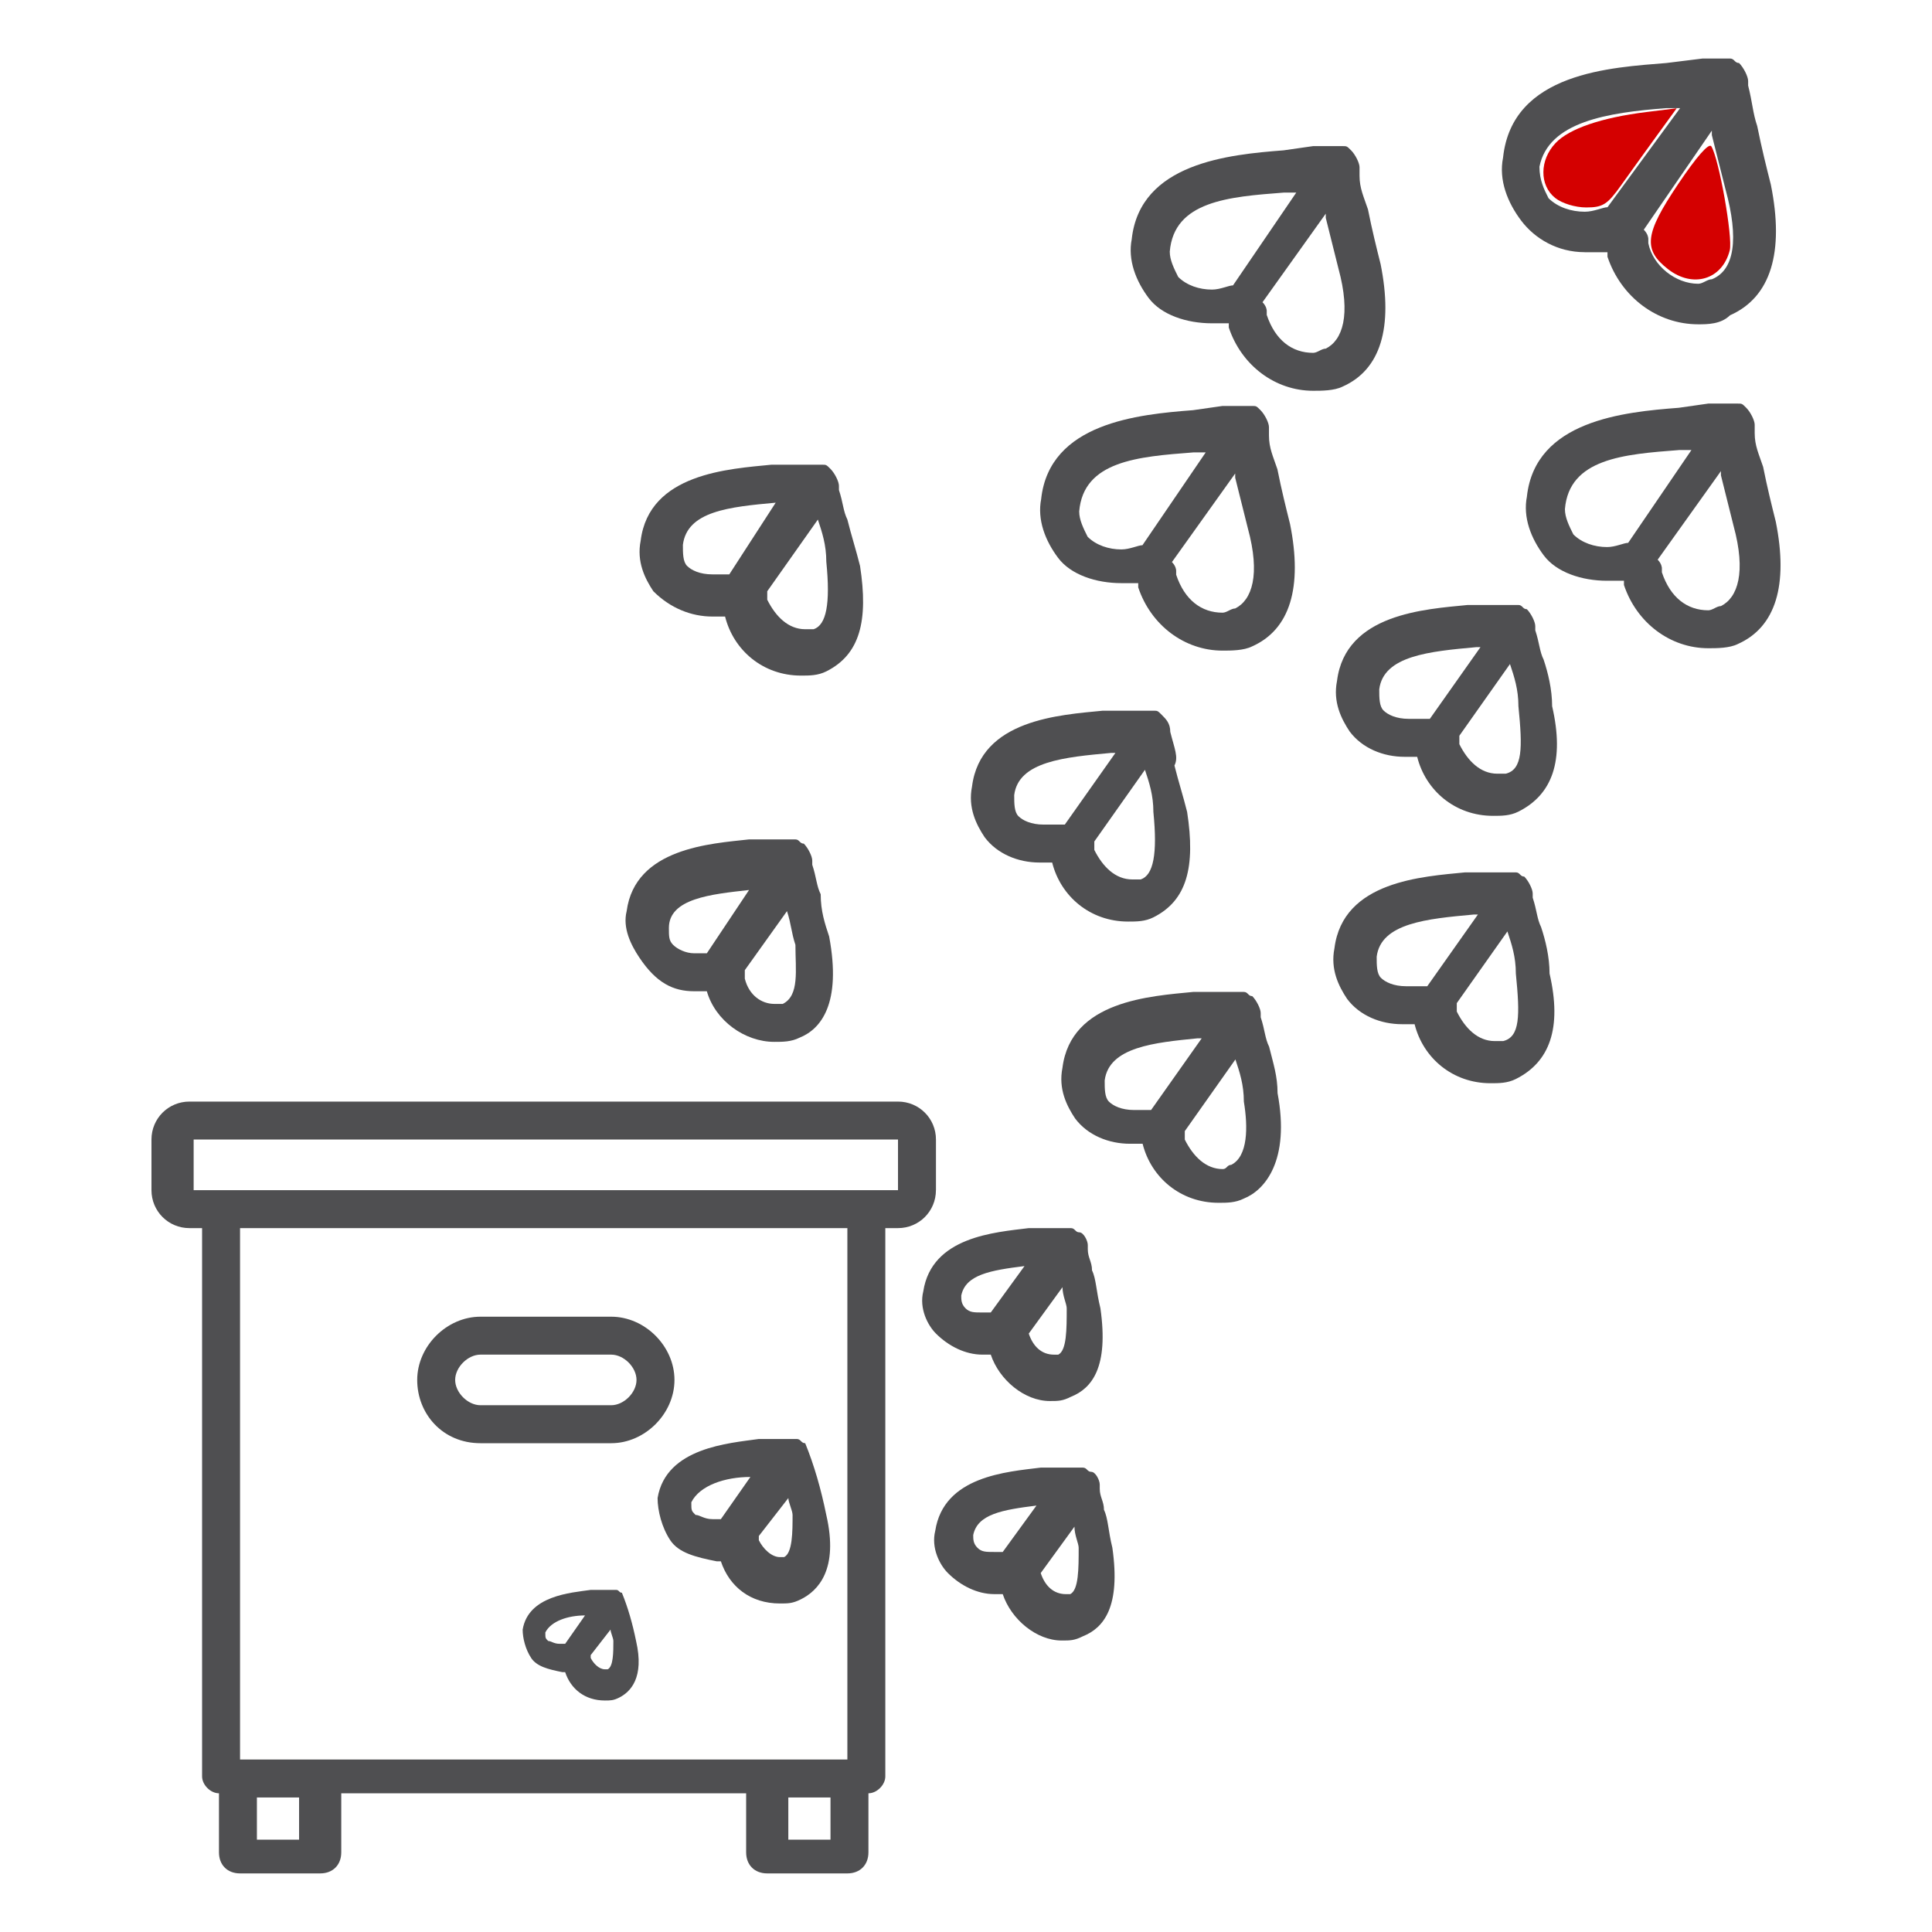 <?xml version="1.0" encoding="UTF-8" standalone="no"?>
<!-- Generator: Adobe Illustrator 22.0.0, SVG Export Plug-In . SVG Version: 6.00 Build 0)  -->

<svg
   xmlns:dc="http://purl.org/dc/elements/1.1/"
   xmlns:cc="http://creativecommons.org/ns#"
   xmlns:rdf="http://www.w3.org/1999/02/22-rdf-syntax-ns#"
   xmlns:svg="http://www.w3.org/2000/svg"
   xmlns="http://www.w3.org/2000/svg"
   xmlns:sodipodi="http://sodipodi.sourceforge.net/DTD/sodipodi-0.dtd"
   xmlns:inkscape="http://www.inkscape.org/namespaces/inkscape"
   version="1.0"
   id="Capa_1"
   x="0px"
   y="0px"
   viewBox="0 0 73.7 73.7"
   style="enable-background:new 0 0 73.7 73.7;"
   xml:space="preserve"
   sodipodi:docname="1_swarm.svg"
   inkscape:export-filename="/Users/lorenzo/Documents/Travail/12-PRESTATIONS/Maru/Evols 2/notifs/colony/1_swarm.png"
   inkscape:export-xdpi="150"
   inkscape:export-ydpi="150"
   inkscape:version="0.92.2 5c3e80d, 2017-08-06"><defs
     id="defs37" /><sodipodi:namedview
     pagecolor="#ffffff"
     bordercolor="#666666"
     borderopacity="1"
     objecttolerance="10"
     gridtolerance="10"
     guidetolerance="10"
     inkscape:pageopacity="0"
     inkscape:pageshadow="2"
     inkscape:window-width="1035"
     inkscape:window-height="774"
     id="namedview35"
     showgrid="false"
     inkscape:zoom="4.3781917"
     inkscape:cx="-16.703219"
     inkscape:cy="36.233323"
     inkscape:window-x="0"
     inkscape:window-y="0"
     inkscape:window-maximized="0"
     inkscape:current-layer="Capa_1" /><style
     type="text/css"
     id="style2">
	.st0{fill:#4F4F51;}
	.st1{fill:none;stroke:#4F4F51;stroke-width:1.5;stroke-linecap:round;stroke-linejoin:round;stroke-miterlimit:10;}
	.st2{fill:none;stroke:#4F4F51;stroke-width:2;stroke-linecap:round;stroke-linejoin:round;stroke-miterlimit:10;}
	.st3{fill:none;stroke:#4F4F51;stroke-width:2;stroke-miterlimit:10;}
	.st4{fill:none;stroke:#4F4F51;stroke-width:1.5;stroke-miterlimit:10;}
	.st5{fill:none;stroke:#4F4F51;stroke-width:3;stroke-linecap:round;stroke-linejoin:round;stroke-miterlimit:10;}
	.st6{fill:none;stroke:#4F4F51;stroke-linecap:round;stroke-linejoin:round;stroke-miterlimit:10;}
	.st7{fill:none;stroke:#4F4F51;stroke-width:2.2;stroke-linecap:round;stroke-linejoin:round;stroke-miterlimit:10;}
	.st8{fill:none;stroke:#4F4F51;stroke-width:1.5;stroke-linejoin:round;stroke-miterlimit:10;}
	.st9{fill:#4F4F51;stroke:#4F4F51;stroke-linecap:round;stroke-linejoin:round;stroke-miterlimit:10;}
	.st10{fill:none;stroke:#4F4F51;stroke-linejoin:round;stroke-miterlimit:10;}
	.st11{fill:none;stroke:#4F4F51;stroke-width:0.75;stroke-linecap:round;stroke-linejoin:round;stroke-miterlimit:10;}
	.st12{fill:none;stroke:#4F4F51;stroke-width:0.75;stroke-linejoin:round;stroke-miterlimit:10;}
	.st13{fill:none;stroke:#4F4F51;stroke-width:0.25;stroke-linejoin:round;stroke-miterlimit:10;}
	.st14{fill:none;stroke:#4F4F51;stroke-miterlimit:10;}
</style><g
     id="g932"
     transform="translate(2.184,0.03)"><path
       class="st0"
       d="m 39.473,48.428 c 0,-0.322 -0.161,-0.483 -0.161,-0.804 0,0 0,-0.161 0,-0.161 0,-0.161 -0.161,-0.483 -0.322,-0.483 0,0 0,0 0,0 0,0 0,0 0,0 0,0 0,0 0,0 -0.161,0 -0.161,-0.161 -0.322,-0.161 0,0 -0.161,0 -0.161,0 0,0 -0.161,0 -0.161,0 0,0 -0.161,0 -0.161,0 -0.161,0 -0.161,0 -0.483,0 h -0.644 c -1.287,0.161 -3.7,0.322 -4.022,2.413 -0.161,0.644 0.161,1.287 0.483,1.609 0.483,0.483 1.126,0.804 1.77,0.804 0,0 0.161,0 0.322,0 0.322,0.965 1.287,1.77 2.252,1.77 0,0 0,0 0,0 0.322,0 0.483,0 0.804,-0.161 0.804,-0.322 1.448,-1.126 1.126,-3.379 -0.161,-0.644 -0.161,-1.126 -0.322,-1.448 z m -4.827,1.448 c -0.161,-0.161 -0.161,-0.322 -0.161,-0.483 0.161,-0.804 1.126,-0.965 2.413,-1.126 l -1.287,1.77 c -0.161,0 -0.161,0 -0.322,0 -0.322,0 -0.483,0 -0.644,-0.161 z m 3.54,1.77 c 0,0 -0.161,0 -0.161,0 0,0 0,0 0,0 -0.483,0 -0.804,-0.322 -0.965,-0.804 0,0 0,0 0,0 l 1.287,-1.77 c 0,0.322 0.161,0.644 0.161,0.804 0,0.804 0,1.609 -0.322,1.77 z"
       id="path8"
       inkscape:connector-curvature="0"
       style="fill:#4f4f51;stroke-width:1.609" /><path
       sodipodi:nodetypes="scccccscccccscccscccccccscccsccc"
       class="st0"
       d="m 23.384,58.725 c 0.322,0.483 0.965,0.644 1.77,0.804 v 0 h 0.161 c 0.322,0.965 1.126,1.609 2.252,1.609 v 0 c 0.322,0 0.483,0 0.804,-0.161 0.644,-0.322 1.448,-1.126 0.965,-3.218 -0.202,-0.992 -0.463,-1.899 -0.804,-2.735 v 0 0 0 c -0.161,0 -0.161,-0.161 -0.322,-0.161 h -0.161 c -0.445,0 -0.915,0 -1.287,0 -1.126,0.161 -3.54,0.322 -3.861,2.252 0,0.483 0.161,1.126 0.483,1.609 z m 4.344,0.644 h -0.161 v 0 c -0.322,0 -0.644,-0.322 -0.804,-0.644 v -0.161 0 l 1.126,-1.448 c 0,0.161 0.161,0.483 0.161,0.644 0,0.644 0,1.448 -0.322,1.609 z m -1.287,-3.057 -1.126,1.609 h -0.322 c -0.322,0 -0.483,-0.161 -0.644,-0.161 -0.161,-0.161 -0.161,-0.161 -0.161,-0.483 0.322,-0.644 1.287,-0.965 2.252,-0.965 z"
       id="path10"
       inkscape:connector-curvature="0"
       style="fill:#4f4f51;stroke-width:1.609" /><path
       class="st0"
       d="m 42.458,27.886 c 0,0 0,0 0,0 0,-0.322 -0.161,-0.483 -0.322,-0.644 -0.161,-0.161 -0.161,-0.161 -0.322,-0.161 0,0 -0.161,0 -0.161,0 0,0 -0.161,0 -0.161,0 0,0 -0.161,0 -0.161,0 0,0 -0.161,0 -0.161,0 0,0 -0.161,0 -0.161,0 0,0 -0.161,0 -0.161,0 h -0.965 c -1.609,0.161 -4.666,0.322 -4.988,2.896 -0.161,0.804 0.161,1.448 0.483,1.931 0.483,0.644 1.287,0.965 2.092,0.965 0,0 0,0 0,0 0.161,0 0.322,0 0.483,0 0,0 0,0 0,0 0.322,1.287 1.448,2.252 2.896,2.252 0,0 0,0 0,0 0.322,0 0.644,0 0.965,-0.161 1.287,-0.644 1.609,-1.931 1.287,-4.022 -0.161,-0.644 -0.322,-1.126 -0.483,-1.77 0.161,-0.322 0,-0.644 -0.161,-1.287 z m -4.827,3.54 c -0.483,0 -0.804,-0.161 -0.965,-0.322 -0.161,-0.161 -0.161,-0.483 -0.161,-0.804 0.161,-1.287 1.931,-1.448 3.7,-1.609 h 0.161 l -1.931,2.735 c -0.322,0 -0.644,0 -0.804,0 z m 3.7,2.092 c -0.161,0 -0.161,0 -0.322,0 0,0 0,0 0,0 0,0 0,0 0,0 0,0 0,0 0,0 -0.644,0 -1.126,-0.483 -1.448,-1.126 0,0 0,-0.161 0,-0.161 0,0 0,-0.161 0,-0.161 l 1.931,-2.735 c 0.161,0.483 0.322,0.965 0.322,1.609 0.161,1.609 0,2.413 -0.483,2.574 z"
       id="path12"
       inkscape:connector-curvature="0"
       style="fill:#4f4f51;stroke-width:1.609" /><path
       class="st0"
       d="m 56.606,35.34 c -0.161,-0.322 -0.161,-0.644 -0.322,-1.126 0,0 0,0 0,-0.161 0,-0.161 -0.161,-0.483 -0.322,-0.644 0,0 0,0 0,0 v 0 0 c -0.161,0 -0.161,-0.161 -0.322,-0.161 0,0 -0.161,0 -0.161,0 0,0 -0.161,0 -0.161,0 0,0 -0.161,0 -0.161,0 0,0 -0.161,0 -0.161,0 0,0 -0.161,0 -0.161,0 0,0 -0.161,0 -0.161,0 h -0.965 c -1.609,0.161 -4.666,0.322 -4.988,2.896 -0.161,0.804 0.161,1.448 0.483,1.931 0.483,0.644 1.287,0.965 2.092,0.965 0,0 0,0 0,0 0.161,0 0.322,0 0.483,0 0,0 0,0 0,0 0.322,1.287 1.448,2.252 2.896,2.252 0.322,0 0.644,0 0.965,-0.161 1.287,-0.644 1.77,-1.931 1.287,-4.022 0,-0.644 -0.161,-1.287 -0.322,-1.77 z m -5.148,2.252 c -0.483,0 -0.804,-0.161 -0.965,-0.322 -0.161,-0.161 -0.161,-0.483 -0.161,-0.804 0.161,-1.287 1.931,-1.448 3.7,-1.609 h 0.161 l -1.931,2.735 c -0.322,0 -0.644,0 -0.804,0 z m 3.7,2.092 c -0.161,0 -0.161,0 -0.322,0 0,0 0,0 0,0 0,0 0,0 0,0 0,0 0,0 0,0 -0.644,0 -1.126,-0.483 -1.448,-1.126 0,0 0,-0.161 0,-0.161 0,0 0,-0.161 0,-0.161 l 1.931,-2.735 c 0.161,0.483 0.322,0.965 0.322,1.609 0.161,1.609 0.161,2.413 -0.483,2.574 z"
       id="path14"
       inkscape:connector-curvature="0"
       style="fill:#4f4f51;stroke-width:1.609" /><path
       class="st0"
       d="m 24.993,23.49 c 0,0 0,0 0,0 0.161,0 0.322,0 0.483,0 0,0 0,0 0,0 0.322,1.287 1.448,2.252 2.896,2.252 0,0 0,0 0,0 0.322,0 0.644,0 0.965,-0.161 1.287,-0.644 1.609,-1.931 1.287,-4.022 -0.161,-0.644 -0.322,-1.126 -0.483,-1.77 -0.161,-0.322 -0.161,-0.644 -0.322,-1.126 0,0 0,0 0,-0.161 0,-0.161 -0.161,-0.483 -0.322,-0.644 -0.161,-0.161 -0.161,-0.161 -0.322,-0.161 0,0 -0.161,0 -0.161,0 0,0 -0.161,0 -0.161,0 0,0 -0.161,0 -0.161,0 0,0 -0.161,0 -0.161,0 0,0 -0.161,0 -0.161,0 0,0 -0.161,0 -0.161,0 h -0.965 c -1.609,0.161 -4.666,0.322 -4.988,2.896 -0.161,0.804 0.161,1.448 0.483,1.931 0.644,0.644 1.448,0.965 2.252,0.965 z m 3.861,0.483 c -0.161,0 -0.161,0 -0.322,0 0,0 0,0 0,0 0,0 0,0 0,0 0,0 0,0 0,0 -0.644,0 -1.126,-0.483 -1.448,-1.126 0,0 0,-0.161 0,-0.161 0,0 0,-0.161 0,-0.161 l 1.931,-2.735 c 0.161,0.483 0.322,0.965 0.322,1.609 0.161,1.609 0,2.413 -0.483,2.574 z m -1.448,-4.827 v 0 l -1.77,2.735 c -0.161,0 -0.322,0 -0.644,0 -0.483,0 -0.804,-0.161 -0.965,-0.322 -0.161,-0.161 -0.161,-0.483 -0.161,-0.804 0.161,-1.287 1.77,-1.448 3.54,-1.609 z"
       id="path16"
       inkscape:connector-curvature="0"
       style="fill:#4f4f51;stroke-width:1.609" /><path
       class="st0"
       d="m 24.297,37.783 c 0,0 0,0 0,0 0.161,0 0.322,0 0.483,0 0.322,1.126 1.448,1.931 2.574,1.931 0,0 0,0 0,0 0,0 0,0 0,0 0.322,0 0.644,0 0.965,-0.161 0.804,-0.322 1.609,-1.287 1.126,-3.861 -0.161,-0.483 -0.322,-0.965 -0.322,-1.609 -0.161,-0.322 -0.161,-0.644 -0.322,-1.126 0,0 0,0 0,-0.161 0,-0.161 -0.161,-0.483 -0.322,-0.644 0,0 0,0 0,0 0,0 0,0 0,0 0,0 0,0 0,0 -0.161,0 -0.161,-0.161 -0.322,-0.161 0,0 0,0 -0.161,0 0,0 -0.161,0 -0.161,0 0,0 -0.161,0 -0.161,0 0,0 -0.161,0 -0.161,0 0,0 -0.161,0 -0.161,0 0,0 -0.161,0 -0.161,0 h -0.804 c -1.448,0.161 -4.344,0.322 -4.666,2.735 -0.161,0.644 0.161,1.287 0.483,1.77 0.644,0.965 1.287,1.287 2.092,1.287 z m 3.379,0.483 c -0.161,0 -0.161,0 -0.322,0 0,0 0,0 0,0 0,0 0,0 0,0 -0.483,0 -0.965,-0.322 -1.126,-0.965 0,0 0,-0.161 0,-0.161 0,0 0,0 0,-0.161 l 1.609,-2.252 c 0.161,0.483 0.161,0.804 0.322,1.287 0,0.965 0.161,1.931 -0.483,2.252 z m -1.287,-4.344 -1.609,2.413 c -0.161,0 -0.322,0 -0.483,0 -0.322,0 -0.644,-0.161 -0.804,-0.322 -0.161,-0.161 -0.161,-0.322 -0.161,-0.644 0,-1.126 1.609,-1.287 3.057,-1.448 z"
       id="path18"
       inkscape:connector-curvature="0"
       style="fill:#4f4f51;stroke-width:1.609" /><path
       class="st0"
       d="m 46.23,39.901 c -0.161,-0.322 -0.161,-0.644 -0.322,-1.126 0,0 0,0 0,-0.161 0,-0.161 -0.161,-0.483 -0.322,-0.644 -0.161,0 -0.161,-0.161 -0.322,-0.161 0,0 -0.161,0 -0.161,0 0,0 0,0 -0.161,0 0,0 -0.161,0 -0.161,0 -0.161,0 -0.322,0 -0.322,0 0,0 -0.161,0 -0.161,0 h -0.965 c -1.609,0.161 -4.666,0.322 -4.988,2.896 -0.161,0.804 0.161,1.448 0.483,1.931 0.483,0.644 1.287,0.965 2.092,0.965 0,0 0,0 0,0 0.161,0 0.322,0 0.483,0 0,0 0,0 0,0 0.322,1.287 1.448,2.252 2.896,2.252 0,0 0,0 0,0 0.322,0 0.644,0 0.965,-0.161 0.804,-0.322 1.77,-1.448 1.287,-4.022 0,-0.644 -0.161,-1.126 -0.322,-1.77 z m -5.148,2.413 c -0.483,0 -0.804,-0.161 -0.965,-0.322 -0.161,-0.161 -0.161,-0.483 -0.161,-0.804 0.161,-1.287 1.931,-1.448 3.54,-1.609 h 0.161 l -1.931,2.735 c -0.322,0 -0.483,0 -0.644,0 z m 3.7,2.092 c -0.161,0 -0.161,0.161 -0.322,0.161 0,0 0,0 0,0 -0.644,0 -1.126,-0.483 -1.448,-1.126 0,0 0,-0.161 0,-0.161 0,0 0,-0.161 0,-0.161 l 1.931,-2.735 c 0.161,0.483 0.322,0.965 0.322,1.609 0.161,0.965 0.161,2.092 -0.483,2.413 z"
       id="path20"
       inkscape:connector-curvature="0"
       style="fill:#4f4f51;stroke-width:1.609" /><path
       class="st0"
       d="m 37.535,18.998 c -0.161,0.804 0.161,1.609 0.644,2.252 0.483,0.644 1.448,0.965 2.413,0.965 0,0 0,0 0,0 0.161,0 0.483,0 0.644,0 0,0 0,0.161 0,0.161 0.483,1.448 1.77,2.413 3.218,2.413 0,0 0,0 0,0 0.322,0 0.804,0 1.126,-0.161 1.448,-0.644 1.931,-2.252 1.448,-4.666 -0.161,-0.644 -0.322,-1.287 -0.483,-2.092 -0.161,-0.483 -0.322,-0.804 -0.322,-1.287 0,0 0,-0.161 0,-0.161 0,0 0,-0.161 0,-0.161 0,-0.161 -0.161,-0.483 -0.322,-0.644 -0.161,-0.161 -0.161,-0.161 -0.322,-0.161 0,0 -0.161,0 -0.161,0 0,0 0,0 -0.161,0 0,0 -0.161,0 -0.161,0 -0.161,0 -0.322,0 -0.483,0 0,0 -0.161,0 -0.161,0 l -1.126,0.161 c -2.092,0.161 -5.47,0.483 -5.792,3.379 z m 7.401,4.183 c -0.161,0 -0.322,0.161 -0.483,0.161 0,0 0,0 0,0 0,0 0,0 0,0 -0.804,0 -1.448,-0.483 -1.77,-1.448 0,0 0,-0.161 0,-0.161 0,0 0,-0.161 -0.161,-0.322 l 2.413,-3.379 c 0,0 0,0.161 0,0.161 0.161,0.644 0.322,1.287 0.483,1.931 0.483,1.77 0.161,2.735 -0.483,3.057 z m -1.609,-5.953 h 0.483 l -2.413,3.54 c -0.161,0 -0.483,0.161 -0.804,0.161 -0.483,0 -0.965,-0.161 -1.287,-0.483 -0.161,-0.322 -0.322,-0.644 -0.322,-0.965 0.161,-1.931 2.252,-2.092 4.344,-2.252 z"
       id="path22"
       inkscape:connector-curvature="0"
       style="fill:#4f4f51;stroke-width:1.609" /><path
       sodipodi:nodetypes="ssssssscscssssccsssscscsscccccccccccccccccccc"
       class="st0"
       d="m 33.52,45.371 v -1.931 c 0,-0.804 -0.644,-1.448 -1.448,-1.448 H 5.042 c -0.804,0 -1.448,0.644 -1.448,1.448 v 1.931 c 0,0.804 0.644,1.448 1.448,1.448 H 5.525 v 20.916 c 0,0.322 0.322,0.644 0.644,0.644 v 2.252 c 0,0.483 0.322,0.804 0.804,0.804 h 3.057 c 0.483,0 0.804,-0.322 0.804,-0.804 v -2.252 h 15.445 v 2.252 c 0,0.483 0.322,0.804 0.804,0.804 h 3.057 c 0.483,0 0.804,-0.322 0.804,-0.804 v -2.252 c 0.322,0 0.644,-0.322 0.644,-0.644 V 46.819 h 0.483 c 0.804,0 1.448,-0.644 1.448,-1.448 z M 9.225,70.148 H 7.616 v -1.609 h 1.609 z m 20.272,0 h -1.609 v -1.609 h 1.609 z m 0.644,-3.057 c -7.937,0 -16.306,0 -23.168,0 V 46.819 H 30.141 Z M 5.203,45.371 V 43.44 H 32.072 v 1.931 z"
       id="path26"
       inkscape:connector-curvature="0"
       style="fill:#4f4f51;stroke-width:1.609" /><path
       class="st0"
       d="m 16.144,55.024 h 4.988 c 1.287,0 2.413,-1.126 2.413,-2.413 0,-1.287 -1.126,-2.413 -2.413,-2.413 h -4.988 c -1.287,0 -2.413,1.126 -2.413,2.413 0,1.287 0.965,2.413 2.413,2.413 z m 0,-3.379 h 4.988 c 0.483,0 0.965,0.483 0.965,0.965 0,0.483 -0.483,0.965 -0.965,0.965 h -4.988 c -0.483,0 -0.965,-0.483 -0.965,-0.965 0,-0.483 0.483,-0.965 0.965,-0.965 z"
       id="path28"
       inkscape:connector-curvature="0"
       style="fill:#4f4f51;stroke-width:1.609" /><g
       transform="matrix(1.076,0,0,1.068,-5.389,-3.528)"
       id="g905"><path
         style="fill:#4f4f51;stroke-width:1.609"
         inkscape:connector-curvature="0"
         id="path24"
         d="m 59.164,12.285 c 0,0 0,0 0,0 0.161,0 0.483,0 0.804,0 0,0 0,0.161 0,0.161 0.483,1.448 1.77,2.413 3.218,2.413 0,0 0,0 0,0 0.322,0 0.804,0 1.126,-0.322 1.448,-0.644 1.931,-2.252 1.448,-4.666 -0.161,-0.644 -0.322,-1.287 -0.483,-2.092 -0.161,-0.483 -0.161,-0.804 -0.322,-1.448 0,0 0,-0.161 0,-0.161 0,-0.161 -0.161,-0.483 -0.322,-0.644 0,0 0,0 0,0 0,0 0,0 0,0 0,0 0,0 0,0 -0.161,0 -0.161,-0.161 -0.322,-0.161 0,0 -0.161,0 -0.161,0 0,0 0,0 -0.161,0 0,0 -0.161,0 -0.161,0 -0.161,0 -0.322,0 -0.483,0 l -1.287,0.161 c -1.931,0.161 -5.47,0.322 -5.792,3.379 -0.161,0.804 0.161,1.609 0.644,2.252 0.483,0.644 1.287,1.126 2.252,1.126 z m 4.505,0.965 c -0.161,0 -0.322,0.161 -0.483,0.161 0,0 0,0 0,0 0,0 0,0 0,0 -0.804,0 -1.609,-0.644 -1.77,-1.448 v -0.161 c 0,0 0,-0.161 -0.161,-0.322 l 2.413,-3.54 c 0,0 0,0.161 0,0.161 0.161,0.644 0.322,1.287 0.483,1.931 0.483,1.77 0.322,2.896 -0.483,3.218 z M 62.06,7.137 h 0.483 l -2.574,3.54 c -0.161,0 -0.483,0.161 -0.804,0.161 -0.483,0 -0.965,-0.161 -1.287,-0.483 -0.161,-0.322 -0.322,-0.644 -0.322,-1.126 0.322,-1.609 2.413,-1.931 4.505,-2.092 z"
         class="st0" /><path
         style="opacity:1;fill:#d40000;fill-opacity:1;stroke:none;stroke-width:0.294;stroke-linejoin:bevel;stroke-miterlimit:4;stroke-dasharray:none;stroke-opacity:1;paint-order:stroke markers fill"
         d="m 62.113,12.888 c -0.889,-0.7 -0.825,-1.256 0.349,-3.02 0.661,-0.994 1.104,-1.502 1.188,-1.365 0.27,0.437 0.767,3.259 0.653,3.712 -0.263,1.048 -1.306,1.368 -2.19,0.673 z"
         id="path864"
         inkscape:connector-curvature="0" /><path
         style="opacity:1;fill:#d40000;fill-opacity:1;stroke:none;stroke-width:0.294;stroke-linejoin:bevel;stroke-miterlimit:4;stroke-dasharray:none;stroke-opacity:1;paint-order:stroke markers fill"
         d="M 58.114,10.346 C 57.551,9.891 57.557,8.991 58.128,8.384 58.612,7.869 59.757,7.476 61.356,7.276 L 62.421,7.143 61.708,8.133 c -0.392,0.545 -0.962,1.342 -1.265,1.771 -0.48,0.678 -0.641,0.781 -1.231,0.781 -0.386,0 -0.86,-0.146 -1.098,-0.339 z"
         id="path866"
         inkscape:connector-curvature="0" /></g><path
       style="fill:#4f4f51;stroke-width:1.609"
       inkscape:connector-curvature="0"
       id="path896"
       d="m 40.99,9.086 c -0.161,0.804 0.161,1.609 0.644,2.252 0.483,0.644 1.448,0.965 2.413,0.965 0,0 0,0 0,0 0.161,0 0.483,0 0.644,0 0,0 0,0.161 0,0.161 0.483,1.448 1.77,2.413 3.218,2.413 0,0 0,0 0,0 0.322,0 0.804,0 1.126,-0.161 1.448,-0.644 1.931,-2.252 1.448,-4.666 -0.161,-0.644 -0.322,-1.287 -0.483,-2.092 -0.161,-0.483 -0.322,-0.804 -0.322,-1.287 0,0 0,-0.161 0,-0.161 0,0 0,-0.161 0,-0.161 0,-0.161 -0.161,-0.483 -0.322,-0.644 -0.161,-0.161 -0.161,-0.161 -0.322,-0.161 0,0 -0.161,0 -0.161,0 0,0 0,0 -0.161,0 0,0 -0.161,0 -0.161,0 -0.161,0 -0.322,0 -0.483,0 0,0 -0.161,0 -0.161,0 l -1.126,0.161 c -2.092,0.161 -5.47,0.483 -5.792,3.379 z m 7.401,4.183 c -0.161,0 -0.322,0.161 -0.483,0.161 0,0 0,0 0,0 0,0 0,0 0,0 -0.804,0 -1.448,-0.483 -1.77,-1.448 0,0 0,-0.161 0,-0.161 0,0 0,-0.161 -0.161,-0.322 l 2.413,-3.379 c 0,0 0,0.161 0,0.161 0.161,0.644 0.322,1.287 0.483,1.931 0.483,1.77 0.161,2.735 -0.483,3.057 z M 46.782,7.316 h 0.483 l -2.413,3.54 c -0.161,0 -0.483,0.161 -0.804,0.161 -0.483,0 -0.965,-0.161 -1.287,-0.483 -0.161,-0.322 -0.322,-0.644 -0.322,-0.965 0.161,-1.931 2.252,-2.092 4.344,-2.252 z"
       class="st0" /><path
       style="fill:#4f4f51;stroke-width:1.609"
       inkscape:connector-curvature="0"
       id="path900"
       d="m 39.929,57.564 c 0,-0.322 -0.161,-0.483 -0.161,-0.804 0,0 0,-0.161 0,-0.161 0,-0.161 -0.161,-0.483 -0.322,-0.483 0,0 0,0 0,0 0,0 0,0 0,0 0,0 0,0 0,0 -0.161,0 -0.161,-0.161 -0.322,-0.161 0,0 -0.161,0 -0.161,0 0,0 -0.161,0 -0.161,0 0,0 -0.161,0 -0.161,0 -0.161,0 -0.161,0 -0.483,0 h -0.644 c -1.287,0.161 -3.7,0.322 -4.022,2.413 -0.161,0.644 0.161,1.287 0.483,1.609 0.483,0.483 1.126,0.804 1.77,0.804 0,0 0.161,0 0.322,0 0.322,0.965 1.287,1.77 2.252,1.77 0,0 0,0 0,0 0.322,0 0.483,0 0.804,-0.161 0.804,-0.322 1.448,-1.126 1.126,-3.379 -0.161,-0.644 -0.161,-1.126 -0.322,-1.448 z m -4.827,1.448 c -0.161,-0.161 -0.161,-0.322 -0.161,-0.483 0.161,-0.804 1.126,-0.965 2.413,-1.126 l -1.287,1.77 c -0.161,0 -0.161,0 -0.322,0 -0.322,0 -0.483,0 -0.644,-0.161 z m 3.54,1.77 c 0,0 -0.161,0 -0.161,0 0,0 0,0 0,0 -0.483,0 -0.804,-0.322 -0.965,-0.804 0,0 0,0 0,0 l 1.287,-1.77 c 0,0.322 0.161,0.644 0.161,0.804 0,0.804 0,1.609 -0.322,1.77 z"
       class="st0" /><path
       class="st0"
       d="m 56.064,18.907 c -0.161,0.804 0.161,1.609 0.644,2.252 0.483,0.644 1.448,0.965 2.413,0.965 0,0 0,0 0,0 0.161,0 0.483,0 0.644,0 0,0 0,0.161 0,0.161 0.483,1.448 1.77,2.413 3.218,2.413 0,0 0,0 0,0 0.322,0 0.804,0 1.126,-0.161 1.448,-0.644 1.931,-2.252 1.448,-4.666 -0.161,-0.644 -0.322,-1.287 -0.483,-2.092 -0.161,-0.483 -0.322,-0.804 -0.322,-1.287 0,0 0,-0.161 0,-0.161 0,0 0,-0.161 0,-0.161 0,-0.161 -0.161,-0.483 -0.322,-0.644 -0.161,-0.161 -0.161,-0.161 -0.322,-0.161 0,0 -0.161,0 -0.161,0 0,0 0,0 -0.161,0 0,0 -0.161,0 -0.161,0 -0.161,0 -0.322,0 -0.483,0 0,0 -0.161,0 -0.161,0 l -1.126,0.161 c -2.092,0.161 -5.47,0.483 -5.792,3.379 z m 7.401,4.183 c -0.161,0 -0.322,0.161 -0.483,0.161 0,0 0,0 0,0 0,0 0,0 0,0 -0.804,0 -1.448,-0.483 -1.77,-1.448 0,0 0,-0.161 0,-0.161 0,0 0,-0.161 -0.161,-0.322 l 2.413,-3.379 c 0,0 0,0.161 0,0.161 0.161,0.644 0.322,1.287 0.483,1.931 0.483,1.77 0.161,2.735 -0.483,3.057 z M 61.856,17.138 h 0.483 l -2.413,3.54 c -0.161,0 -0.483,0.161 -0.804,0.161 -0.483,0 -0.965,-0.161 -1.287,-0.483 -0.161,-0.322 -0.322,-0.644 -0.322,-0.965 0.161,-1.931 2.252,-2.092 4.344,-2.252 z"
       id="path907"
       inkscape:connector-curvature="0"
       style="fill:#4f4f51;stroke-width:1.609" /><path
       style="fill:#4f4f51;stroke-width:1.609"
       inkscape:connector-curvature="0"
       id="path909"
       d="m 56.704,25.14 c -0.161,-0.322 -0.161,-0.644 -0.322,-1.126 0,0 0,0 0,-0.161 0,-0.161 -0.161,-0.483 -0.322,-0.644 0,0 0,0 0,0 v 0 0 c -0.161,0 -0.161,-0.161 -0.322,-0.161 0,0 -0.161,0 -0.161,0 0,0 -0.161,0 -0.161,0 0,0 -0.161,0 -0.161,0 0,0 -0.161,0 -0.161,0 0,0 -0.161,0 -0.161,0 0,0 -0.161,0 -0.161,0 h -0.965 c -1.609,0.161 -4.666,0.322 -4.988,2.896 -0.161,0.804 0.161,1.448 0.483,1.931 0.483,0.644 1.287,0.965 2.092,0.965 0,0 0,0 0,0 0.161,0 0.322,0 0.483,0 0,0 0,0 0,0 0.322,1.287 1.448,2.252 2.896,2.252 0.322,0 0.644,0 0.965,-0.161 1.287,-0.644 1.77,-1.931 1.287,-4.022 0,-0.644 -0.161,-1.287 -0.322,-1.77 z m -5.148,2.252 c -0.483,0 -0.804,-0.161 -0.965,-0.322 -0.161,-0.161 -0.161,-0.483 -0.161,-0.804 0.161,-1.287 1.931,-1.448 3.7,-1.609 h 0.161 l -1.931,2.735 c -0.322,0 -0.644,0 -0.804,0 z m 3.7,2.092 c -0.161,0 -0.161,0 -0.322,0 0,0 0,0 0,0 0,0 0,0 0,0 0,0 0,0 0,0 -0.644,0 -1.126,-0.483 -1.448,-1.126 0,0 0,-0.161 0,-0.161 0,0 0,-0.161 0,-0.161 l 1.931,-2.735 c 0.161,0.483 0.322,0.965 0.322,1.609 0.161,1.609 0.161,2.413 -0.483,2.574 z"
       class="st0" /><path
       style="fill:#4f4f51;stroke-width:1.082"
       inkscape:connector-curvature="0"
       id="path911"
       d="m 18.077,63.216 c 0.216,0.325 0.649,0.433 1.19,0.541 v 0 h 0.108 c 0.216,0.649 0.757,1.082 1.515,1.082 v 0 c 0.216,0 0.325,0 0.541,-0.108 0.433,-0.216 0.974,-0.757 0.649,-2.164 -0.136,-0.667 -0.311,-1.277 -0.541,-1.839 v 0 0 0 c -0.108,0 -0.108,-0.108 -0.216,-0.108 h -0.108 c -0.299,0 -0.615,0 -0.865,0 -0.757,0.108 -2.38,0.216 -2.596,1.515 0,0.325 0.108,0.757 0.325,1.082 z m 2.921,0.433 h -0.108 v 0 c -0.216,0 -0.433,-0.216 -0.541,-0.433 v -0.108 0 l 0.757,-0.974 c 0,0.108 0.108,0.325 0.108,0.433 0,0.433 0,0.974 -0.216,1.082 z m -0.865,-2.055 -0.757,1.082 h -0.216 c -0.216,0 -0.325,-0.108 -0.433,-0.108 -0.108,-0.108 -0.108,-0.108 -0.108,-0.325 0.216,-0.433 0.865,-0.649 1.515,-0.649 z"
       class="st0"
       sodipodi:nodetypes="scccccscccccscccscccccccscccsccc" /></g></svg>